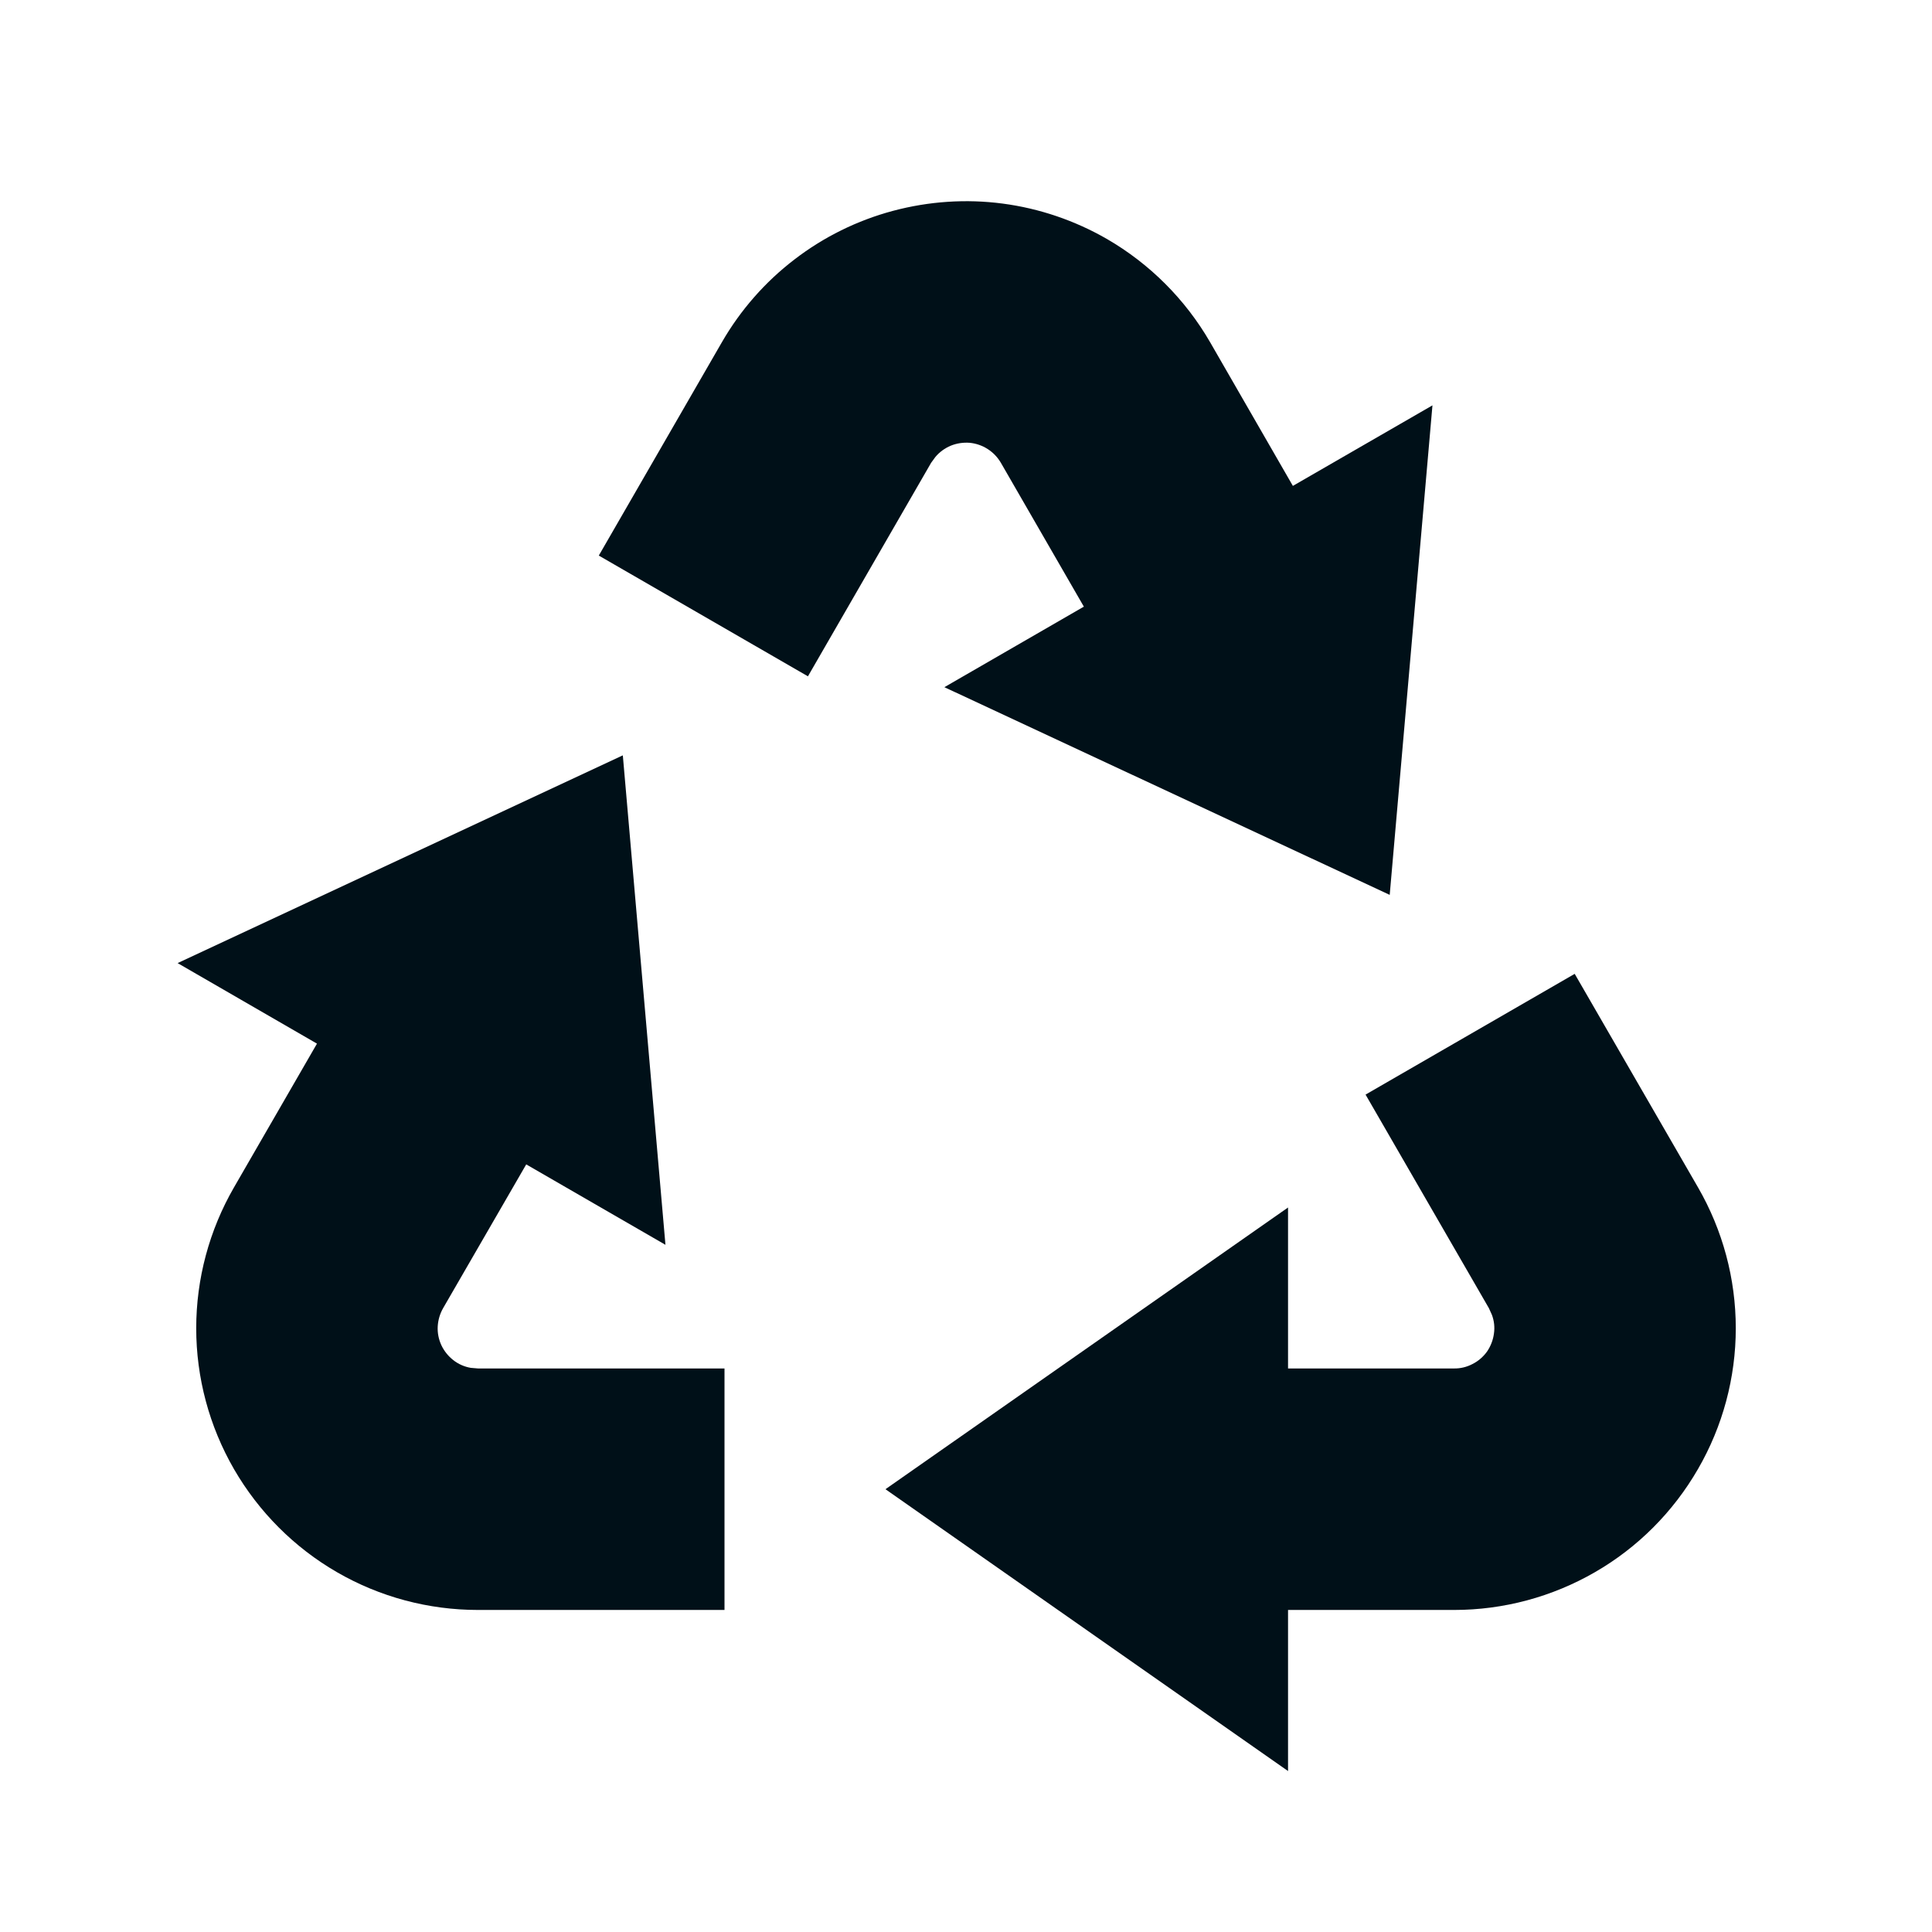 <svg width="16" height="16" viewBox="0 0 16 16" fill="none" xmlns="http://www.w3.org/2000/svg">
<path d="M13.041 8.065L14.062 9.833C14.267 10.188 14.375 10.59 14.375 11C14.375 11.409 14.267 11.812 14.062 12.166C13.857 12.521 13.563 12.816 13.209 13.02C12.854 13.225 12.452 13.333 12.042 13.333H10.667V14.667L7.333 12.333L10.667 10V11.333H12.041C12.095 11.334 12.148 11.321 12.195 11.296C12.243 11.272 12.284 11.236 12.315 11.193C12.345 11.149 12.365 11.098 12.372 11.045C12.38 10.992 12.374 10.938 12.355 10.888L12.33 10.833L11.309 9.065L13.041 8.065V8.065ZM5.158 6.256L5.511 10.309L4.358 9.643L3.67 10.833C3.643 10.88 3.628 10.932 3.625 10.985C3.622 11.039 3.633 11.092 3.655 11.14C3.678 11.189 3.712 11.231 3.754 11.264C3.796 11.297 3.846 11.319 3.899 11.328L3.959 11.333H6V13.333H3.959C3.549 13.333 3.147 13.226 2.792 13.021C2.437 12.816 2.143 12.521 1.938 12.167C1.733 11.812 1.625 11.41 1.625 11C1.625 10.59 1.733 10.188 1.938 9.833L2.625 8.643L1.471 7.976L5.157 6.256H5.158ZM9.167 1.979C9.521 2.184 9.816 2.479 10.021 2.833L10.707 4.024L11.863 3.357L11.509 7.411L7.821 5.691L8.976 5.024L8.289 3.833C8.262 3.787 8.225 3.748 8.18 3.719C8.135 3.69 8.083 3.672 8.03 3.667C7.977 3.663 7.923 3.671 7.874 3.691C7.824 3.712 7.78 3.744 7.746 3.785L7.711 3.833L6.691 5.601L4.959 4.601L5.979 2.833C6.132 2.568 6.336 2.335 6.579 2.149C6.822 1.962 7.1 1.825 7.396 1.746C7.692 1.667 8.001 1.646 8.304 1.686C8.608 1.726 8.901 1.826 9.167 1.979V1.979Z" fill="#001018"/>
</svg>
